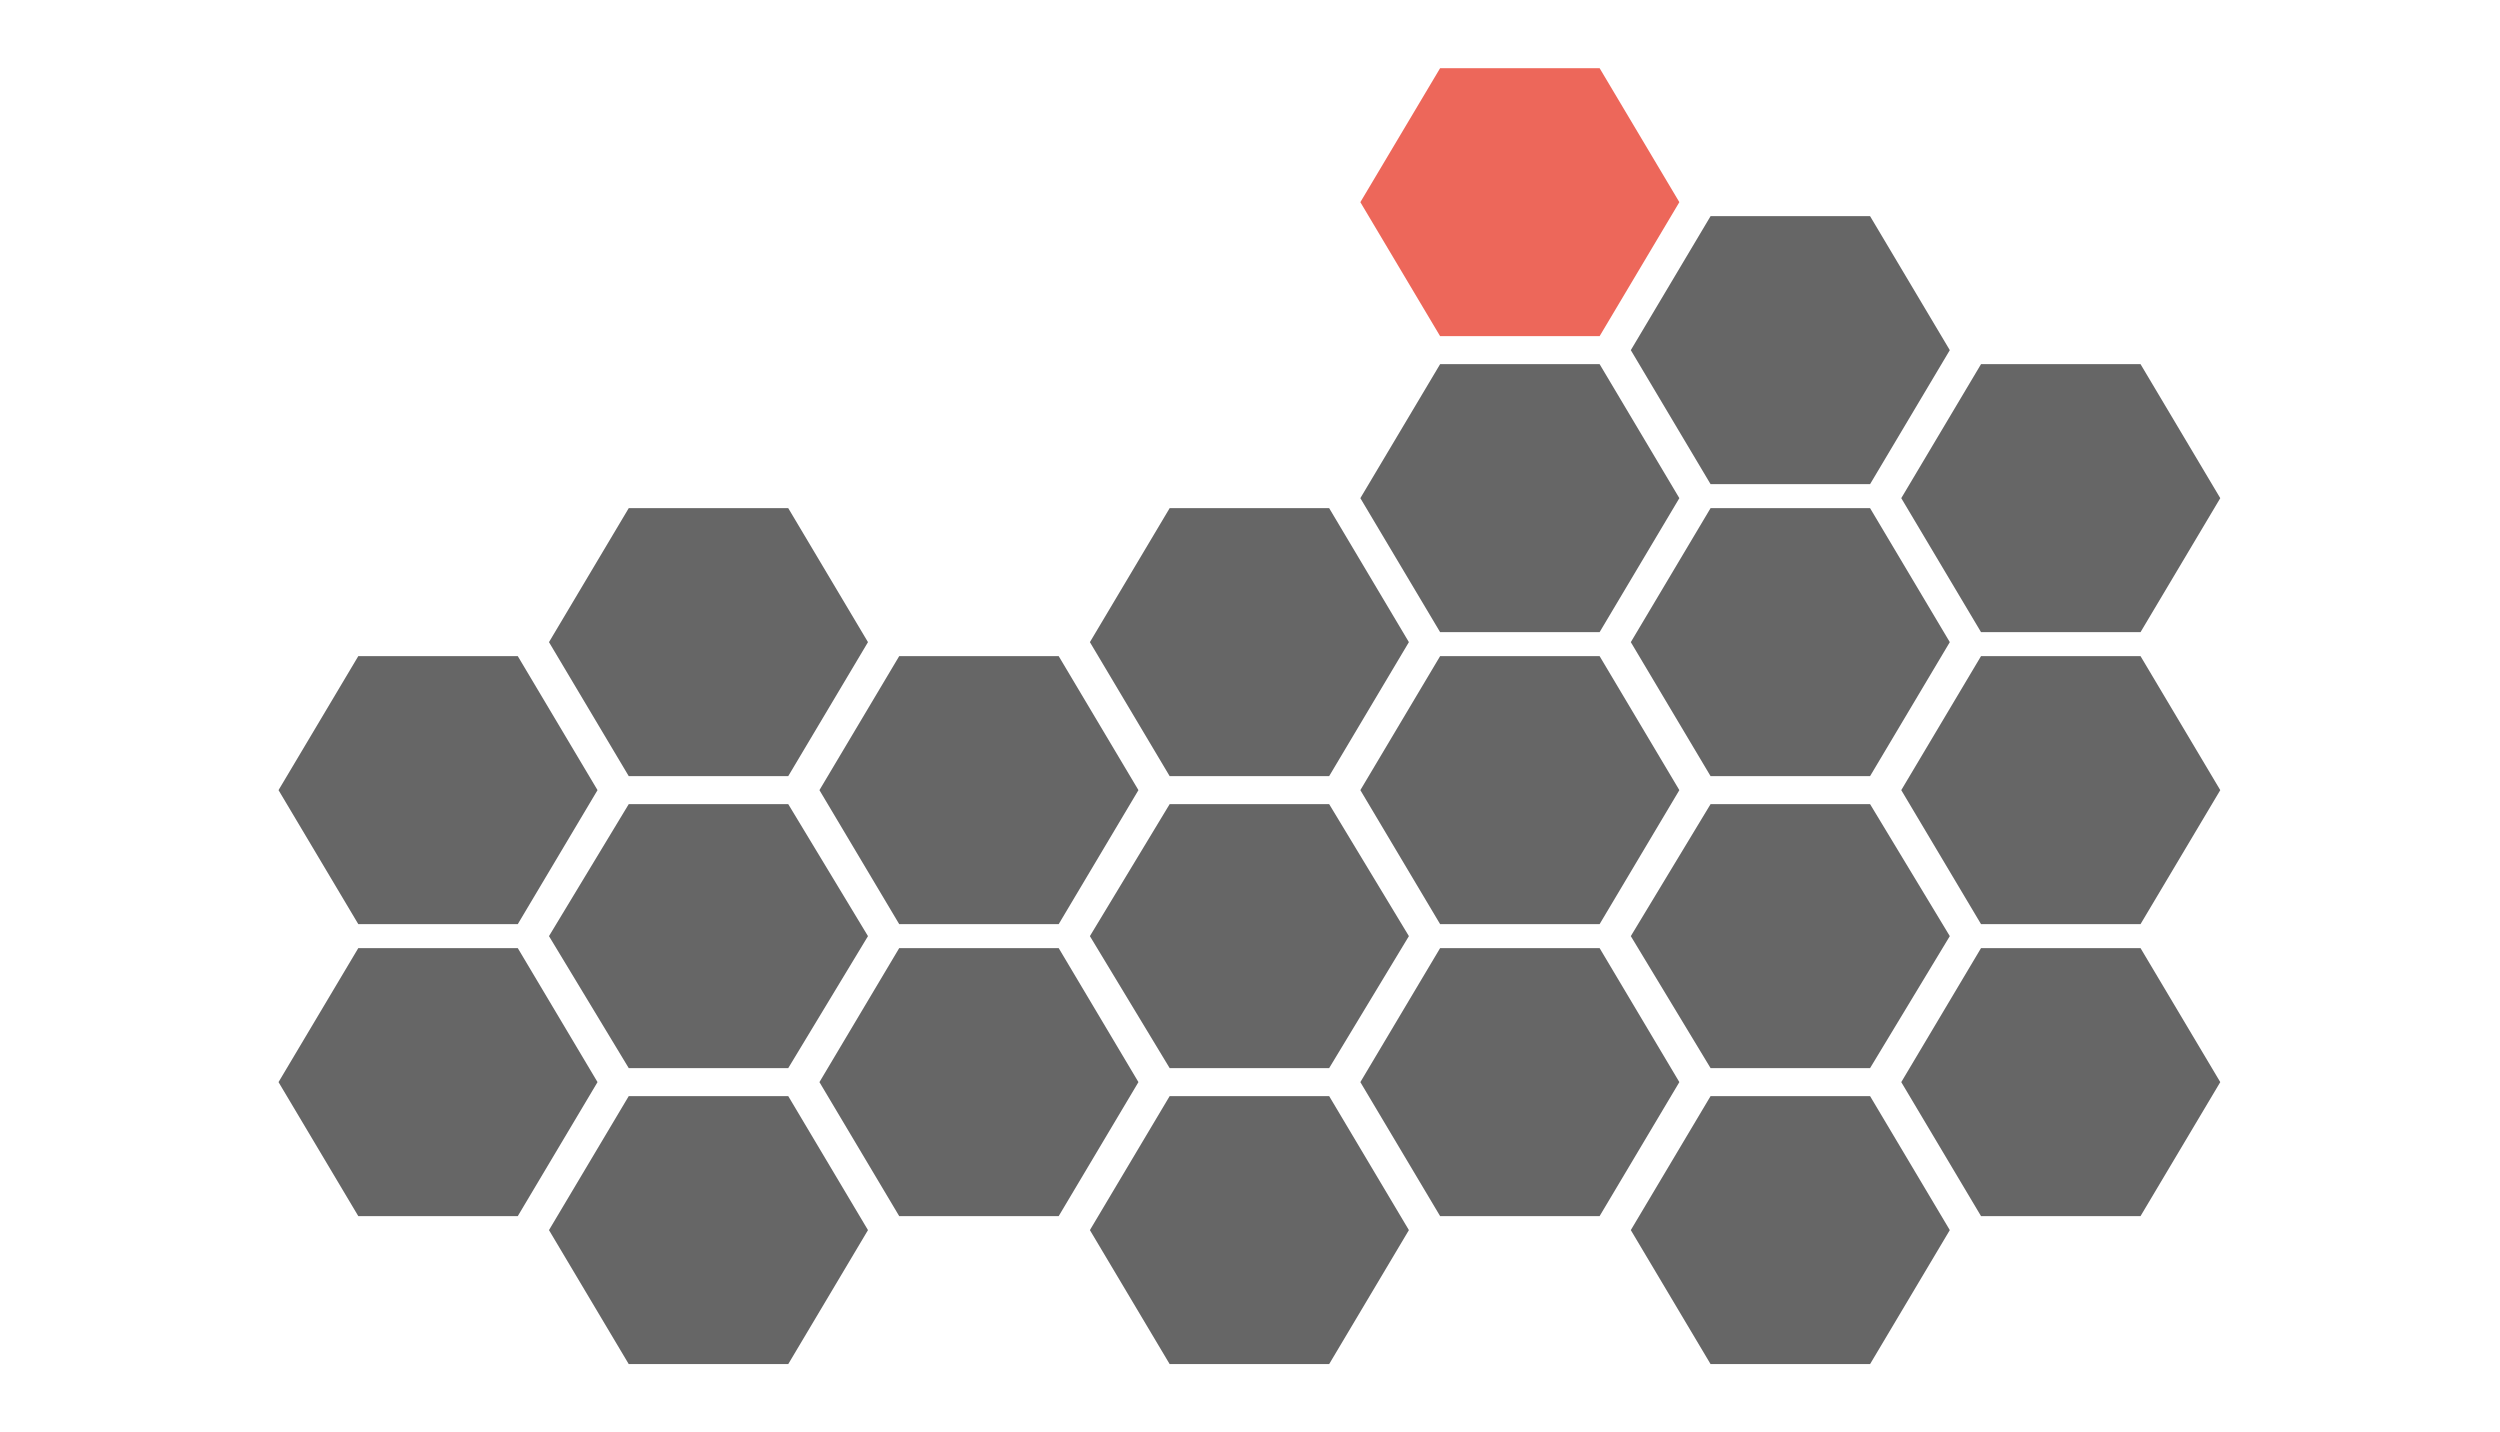 <?xml version="1.0" encoding="utf-8"?>
<!-- Generator: Adobe Illustrator 16.0.4, SVG Export Plug-In . SVG Version: 6.00 Build 0)  -->
<!DOCTYPE svg PUBLIC "-//W3C//DTD SVG 1.1//EN" "http://www.w3.org/Graphics/SVG/1.1/DTD/svg11.dtd">
<svg version="1.1" id="Layer_1" xmlns="http://www.w3.org/2000/svg" xmlns:xlink="http://www.w3.org/1999/xlink" x="0px" y="0px"
	 width="625.038px" height="358px" viewBox="0 0 625.038 358" enable-background="new 0 0 625.038 358" xml:space="preserve">
<g>
	<polygon fill="#666666" points="89.577,231.044 69.637,197.544 89.577,164.044 129.454,164.044 149.39,197.544 129.454,231.044 	
		"/>
</g>
<g>
	<polygon fill="#666666" points="89.577,304.044 69.637,270.544 89.577,237.044 129.454,237.044 149.39,270.544 129.454,304.044 	
		"/>
</g>
<g>
	<polygon fill="#666666" points="157.195,194.044 137.255,160.544 157.195,127.044 197.073,127.044 217.008,160.544 
		197.073,194.044 	"/>
</g>
<g>
	<polygon fill="#666666" points="157.195,267.044 137.255,234.045 157.195,201.044 197.073,201.044 217.008,234.045 
		197.073,267.044 	"/>
</g>
<g>
	<polygon fill="#666666" points="157.195,341.044 137.255,307.544 157.195,274.044 197.073,274.044 217.008,307.544 
		197.073,341.044 	"/>
</g>
<g>
	<polygon fill="#666666" points="224.814,231.044 204.873,197.544 224.814,164.044 264.691,164.044 284.626,197.544 
		264.691,231.044 	"/>
</g>
<g>
	<polygon fill="#666666" points="224.814,304.044 204.873,270.544 224.814,237.044 264.691,237.044 284.626,270.544 
		264.691,304.044 	"/>
</g>
<g>
	<polygon fill="#666666" points="292.433,194.044 272.492,160.544 292.433,127.044 332.31,127.044 352.245,160.544 332.31,194.044 	
		"/>
</g>
<g>
	<polygon fill="#666666" points="292.433,267.044 272.492,234.045 292.433,201.044 332.31,201.044 352.245,234.045 332.31,267.044 	
		"/>
</g>
<g>
	<polygon fill="#666666" points="292.433,341.044 272.492,307.544 292.433,274.044 332.31,274.044 352.245,307.544 332.31,341.044 	
		"/>
</g>
<g>
	<polygon fill="#ED675A" points="360.051,84.044 340.11,50.544 360.051,17.044 399.928,17.044 419.863,50.544 399.928,84.044 	"/>
</g>
<g>
	<polygon fill="#666666" points="360.051,158.044 340.11,124.546 360.051,91.044 399.928,91.044 419.863,124.546 399.928,158.044 	
		"/>
</g>
<g>
	<polygon fill="#666666" points="360.051,231.044 340.11,197.544 360.051,164.044 399.928,164.044 419.863,197.544 399.928,231.044 
			"/>
</g>
<g>
	<polygon fill="#666666" points="360.051,304.044 340.11,270.544 360.051,237.044 399.928,237.044 419.863,270.544 399.928,304.044 
			"/>
</g>
<g>
	<polygon fill="#666666" points="427.669,121.044 407.729,87.543 427.669,54.044 467.547,54.044 487.481,87.543 467.547,121.044 	
		"/>
</g>
<g>
	<polygon fill="#666666" points="427.669,194.044 407.729,160.544 427.669,127.044 467.547,127.044 487.481,160.544 
		467.547,194.044 	"/>
</g>
<g>
	<polygon fill="#666666" points="427.669,267.044 407.729,234.045 427.669,201.044 467.547,201.044 487.481,234.045 
		467.547,267.044 	"/>
</g>
<g>
	<polygon fill="#666666" points="427.669,341.044 407.729,307.544 427.669,274.044 467.547,274.044 487.481,307.544 
		467.547,341.044 	"/>
</g>
<g>
	<polygon fill="#666666" points="495.286,158.044 475.346,124.546 495.286,91.044 535.165,91.044 555.101,124.546 535.165,158.044 	
		"/>
</g>
<g>
	<polygon fill="#666666" points="495.286,231.044 475.346,197.544 495.286,164.044 535.165,164.044 555.101,197.544 
		535.165,231.044 	"/>
</g>
<g>
	<polygon fill="#666666" points="495.286,304.044 475.346,270.544 495.286,237.044 535.165,237.044 555.101,270.544 
		535.165,304.044 	"/>
</g>
</svg>
